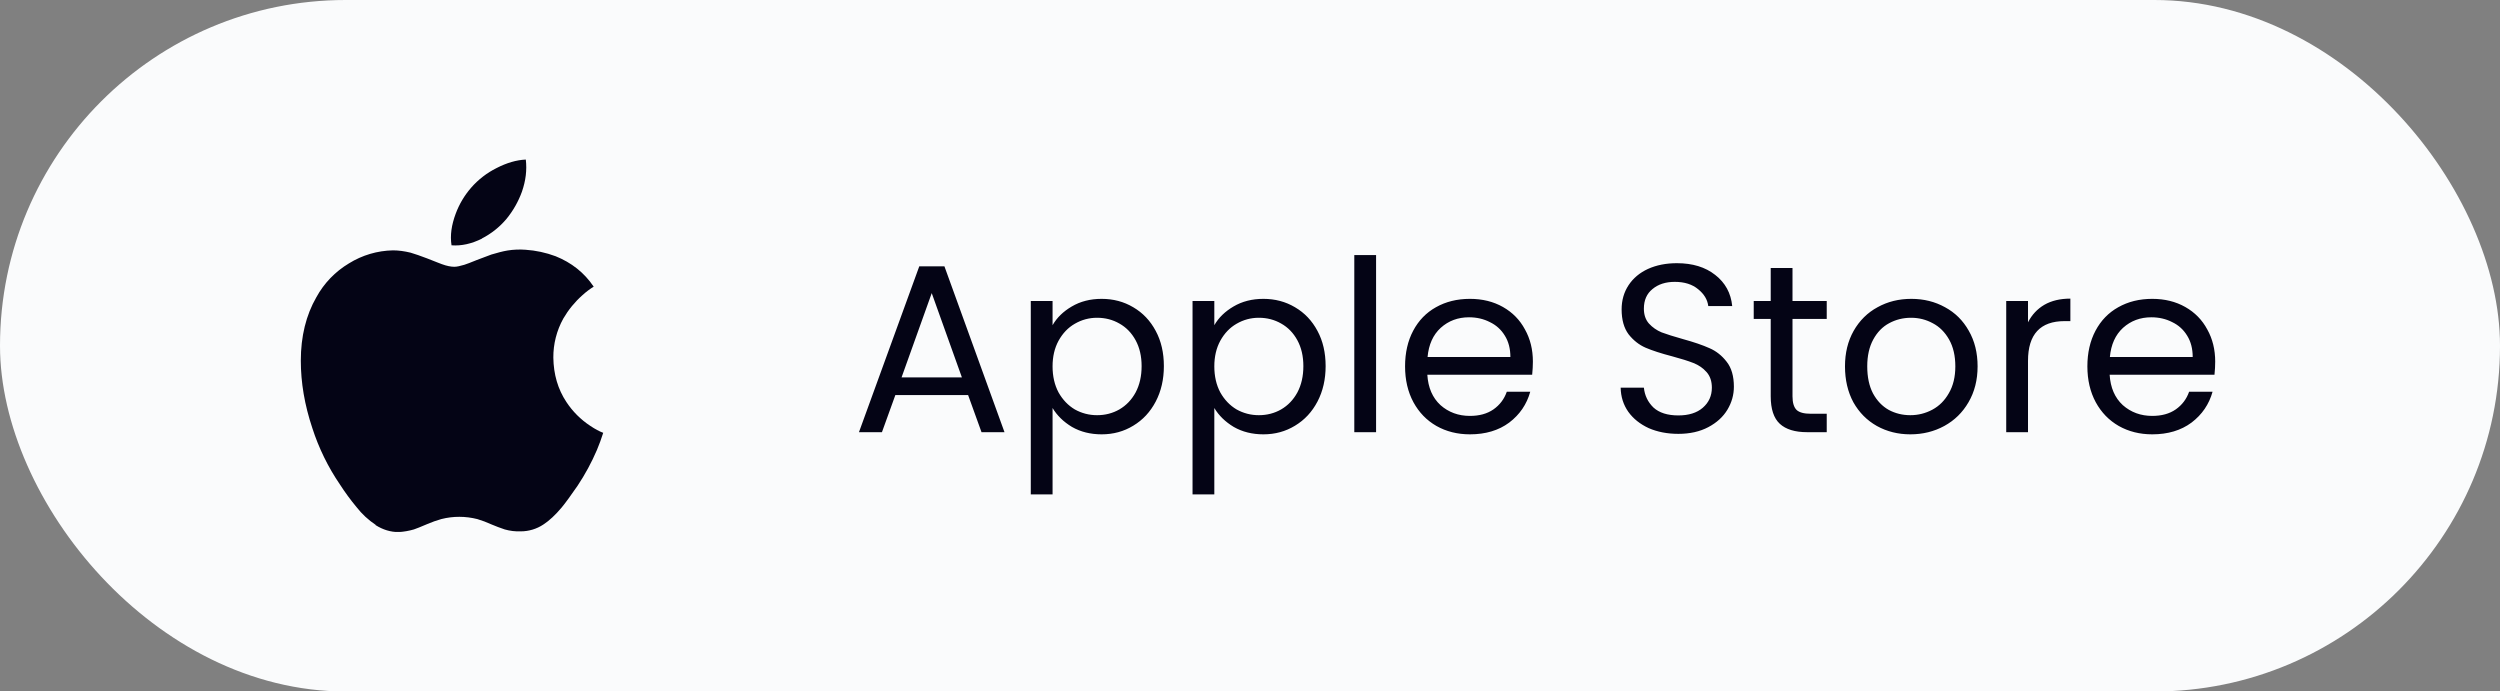<svg width="188" height="52" viewBox="0 0 188 52" fill="none" xmlns="http://www.w3.org/2000/svg">
<rect x="0" y="0" width="188" height="52" fill="#808080" stroke="none"/>
<rect width="188" height="52" rx="26" fill="#FAFBFC"/>
<g clip-path="url(#clip0)">
<path d="M28.258 39.476C27.706 39.108 27.217 38.655 26.809 38.132C26.361 37.592 25.945 37.026 25.565 36.436C24.673 35.129 23.973 33.7 23.487 32.193C22.903 30.443 22.621 28.766 22.621 27.125C22.621 25.293 23.017 23.693 23.792 22.349C24.367 21.299 25.212 20.421 26.24 19.807C27.236 19.188 28.38 18.849 29.552 18.827C29.963 18.827 30.405 18.886 30.874 19C31.21 19.095 31.621 19.246 32.122 19.433C32.76 19.679 33.111 19.829 33.23 19.866C33.604 20.003 33.918 20.062 34.164 20.062C34.352 20.062 34.616 20.003 34.916 19.912C35.085 19.852 35.404 19.747 35.859 19.552C36.311 19.387 36.666 19.247 36.949 19.142C37.382 19.014 37.801 18.896 38.175 18.836C38.617 18.766 39.067 18.748 39.514 18.781C40.289 18.832 41.052 18.996 41.78 19.268C42.969 19.747 43.93 20.494 44.646 21.557C44.344 21.743 44.06 21.958 43.798 22.199C43.229 22.703 42.744 23.296 42.362 23.953C41.863 24.852 41.604 25.864 41.611 26.892C41.629 28.155 41.953 29.267 42.591 30.229C43.06 30.942 43.669 31.551 44.382 32.02C44.747 32.266 45.061 32.435 45.362 32.548C45.221 32.986 45.071 33.409 44.893 33.829C44.49 34.771 44.002 35.674 43.434 36.527C42.928 37.261 42.532 37.808 42.231 38.172C41.762 38.728 41.311 39.152 40.855 39.448C40.353 39.78 39.761 39.958 39.159 39.958C38.751 39.974 38.344 39.924 37.952 39.812C37.615 39.698 37.281 39.575 36.953 39.434C36.612 39.277 36.26 39.145 35.901 39.037C35.011 38.809 34.079 38.807 33.189 39.033C32.824 39.138 32.473 39.261 32.127 39.411C31.639 39.616 31.316 39.753 31.128 39.812C30.755 39.921 30.367 39.989 29.975 40.012C29.369 40.012 28.803 39.839 28.243 39.488L28.258 39.476ZM36.256 17.938C35.463 18.334 34.706 18.503 33.955 18.448C33.836 17.691 33.955 16.916 34.269 16.069C34.536 15.35 34.931 14.686 35.435 14.109C35.967 13.501 36.613 13.002 37.336 12.641C38.105 12.245 38.84 12.03 39.541 11.999C39.632 12.792 39.541 13.571 39.25 14.414C38.98 15.159 38.586 15.852 38.084 16.465C37.571 17.074 36.942 17.574 36.233 17.937L36.256 17.938Z" fill="#040415"/>
</g>
<path d="M72.802 29.71H67.33L66.322 32.5H64.594L69.13 20.026H71.02L75.538 32.5H73.81L72.802 29.71ZM72.334 28.378L70.066 22.042L67.798 28.378H72.334ZM79.153 24.454C79.477 23.89 79.957 23.422 80.593 23.05C81.241 22.666 81.991 22.474 82.843 22.474C83.719 22.474 84.511 22.684 85.219 23.104C85.939 23.524 86.503 24.118 86.911 24.886C87.319 25.642 87.523 26.524 87.523 27.532C87.523 28.528 87.319 29.416 86.911 30.196C86.503 30.976 85.939 31.582 85.219 32.014C84.511 32.446 83.719 32.662 82.843 32.662C82.003 32.662 81.259 32.476 80.611 32.104C79.975 31.72 79.489 31.246 79.153 30.682V37.18H77.515V22.636H79.153V24.454ZM85.849 27.532C85.849 26.788 85.699 26.14 85.399 25.588C85.099 25.036 84.691 24.616 84.175 24.328C83.671 24.04 83.113 23.896 82.501 23.896C81.901 23.896 81.343 24.046 80.827 24.346C80.323 24.634 79.915 25.06 79.603 25.624C79.303 26.176 79.153 26.818 79.153 27.55C79.153 28.294 79.303 28.948 79.603 29.512C79.915 30.064 80.323 30.49 80.827 30.79C81.343 31.078 81.901 31.222 82.501 31.222C83.113 31.222 83.671 31.078 84.175 30.79C84.691 30.49 85.099 30.064 85.399 29.512C85.699 28.948 85.849 28.288 85.849 27.532ZM91.317 24.454C91.641 23.89 92.121 23.422 92.757 23.05C93.405 22.666 94.155 22.474 95.007 22.474C95.883 22.474 96.675 22.684 97.383 23.104C98.103 23.524 98.667 24.118 99.075 24.886C99.483 25.642 99.687 26.524 99.687 27.532C99.687 28.528 99.483 29.416 99.075 30.196C98.667 30.976 98.103 31.582 97.383 32.014C96.675 32.446 95.883 32.662 95.007 32.662C94.167 32.662 93.423 32.476 92.775 32.104C92.139 31.72 91.653 31.246 91.317 30.682V37.18H89.679V22.636H91.317V24.454ZM98.013 27.532C98.013 26.788 97.863 26.14 97.563 25.588C97.263 25.036 96.855 24.616 96.339 24.328C95.835 24.04 95.277 23.896 94.665 23.896C94.065 23.896 93.507 24.046 92.991 24.346C92.487 24.634 92.079 25.06 91.767 25.624C91.467 26.176 91.317 26.818 91.317 27.55C91.317 28.294 91.467 28.948 91.767 29.512C92.079 30.064 92.487 30.49 92.991 30.79C93.507 31.078 94.065 31.222 94.665 31.222C95.277 31.222 95.835 31.078 96.339 30.79C96.855 30.49 97.263 30.064 97.563 29.512C97.863 28.948 98.013 28.288 98.013 27.532ZM103.481 19.18V32.5H101.843V19.18H103.481ZM115.273 27.19C115.273 27.502 115.255 27.832 115.219 28.18H107.335C107.395 29.152 107.725 29.914 108.325 30.466C108.937 31.006 109.675 31.276 110.539 31.276C111.247 31.276 111.835 31.114 112.303 30.79C112.783 30.454 113.119 30.01 113.311 29.458H115.075C114.811 30.406 114.283 31.18 113.491 31.78C112.699 32.368 111.715 32.662 110.539 32.662C109.603 32.662 108.763 32.452 108.019 32.032C107.287 31.612 106.711 31.018 106.291 30.25C105.871 29.47 105.661 28.57 105.661 27.55C105.661 26.53 105.865 25.636 106.273 24.868C106.681 24.1 107.251 23.512 107.983 23.104C108.727 22.684 109.579 22.474 110.539 22.474C111.475 22.474 112.303 22.678 113.023 23.086C113.743 23.494 114.295 24.058 114.679 24.778C115.075 25.486 115.273 26.29 115.273 27.19ZM113.581 26.848C113.581 26.224 113.443 25.69 113.167 25.246C112.891 24.79 112.513 24.448 112.033 24.22C111.565 23.98 111.043 23.86 110.467 23.86C109.639 23.86 108.931 24.124 108.343 24.652C107.767 25.18 107.437 25.912 107.353 26.848H113.581ZM126.212 32.626C125.384 32.626 124.64 32.482 123.98 32.194C123.332 31.894 122.822 31.486 122.45 30.97C122.078 30.442 121.886 29.836 121.874 29.152H123.62C123.68 29.74 123.92 30.238 124.34 30.646C124.772 31.042 125.396 31.24 126.212 31.24C126.992 31.24 127.604 31.048 128.048 30.664C128.504 30.268 128.732 29.764 128.732 29.152C128.732 28.672 128.6 28.282 128.336 27.982C128.072 27.682 127.742 27.454 127.346 27.298C126.95 27.142 126.416 26.974 125.744 26.794C124.916 26.578 124.25 26.362 123.746 26.146C123.254 25.93 122.828 25.594 122.468 25.138C122.12 24.67 121.946 24.046 121.946 23.266C121.946 22.582 122.12 21.976 122.468 21.448C122.816 20.92 123.302 20.512 123.926 20.224C124.562 19.936 125.288 19.792 126.104 19.792C127.28 19.792 128.24 20.086 128.984 20.674C129.74 21.262 130.166 22.042 130.262 23.014H128.462C128.402 22.534 128.15 22.114 127.706 21.754C127.262 21.382 126.674 21.196 125.942 21.196C125.258 21.196 124.7 21.376 124.268 21.736C123.836 22.084 123.62 22.576 123.62 23.212C123.62 23.668 123.746 24.04 123.998 24.328C124.262 24.616 124.58 24.838 124.952 24.994C125.336 25.138 125.87 25.306 126.554 25.498C127.382 25.726 128.048 25.954 128.552 26.182C129.056 26.398 129.488 26.74 129.848 27.208C130.208 27.664 130.388 28.288 130.388 29.08C130.388 29.692 130.226 30.268 129.902 30.808C129.578 31.348 129.098 31.786 128.462 32.122C127.826 32.458 127.076 32.626 126.212 32.626ZM134.796 23.986V29.8C134.796 30.28 134.898 30.622 135.102 30.826C135.306 31.018 135.66 31.114 136.164 31.114H137.37V32.5H135.894C134.982 32.5 134.298 32.29 133.842 31.87C133.386 31.45 133.158 30.76 133.158 29.8V23.986H131.88V22.636H133.158V20.152H134.796V22.636H137.37V23.986H134.796ZM143.657 32.662C142.733 32.662 141.893 32.452 141.137 32.032C140.393 31.612 139.805 31.018 139.373 30.25C138.953 29.47 138.743 28.57 138.743 27.55C138.743 26.542 138.959 25.654 139.391 24.886C139.835 24.106 140.435 23.512 141.191 23.104C141.947 22.684 142.793 22.474 143.729 22.474C144.665 22.474 145.511 22.684 146.267 23.104C147.023 23.512 147.617 24.1 148.049 24.868C148.493 25.636 148.715 26.53 148.715 27.55C148.715 28.57 148.487 29.47 148.031 30.25C147.587 31.018 146.981 31.612 146.213 32.032C145.445 32.452 144.593 32.662 143.657 32.662ZM143.657 31.222C144.245 31.222 144.797 31.084 145.313 30.808C145.829 30.532 146.243 30.118 146.555 29.566C146.879 29.014 147.041 28.342 147.041 27.55C147.041 26.758 146.885 26.086 146.573 25.534C146.261 24.982 145.853 24.574 145.349 24.31C144.845 24.034 144.299 23.896 143.711 23.896C143.111 23.896 142.559 24.034 142.055 24.31C141.563 24.574 141.167 24.982 140.867 25.534C140.567 26.086 140.417 26.758 140.417 27.55C140.417 28.354 140.561 29.032 140.849 29.584C141.149 30.136 141.545 30.55 142.037 30.826C142.529 31.09 143.069 31.222 143.657 31.222ZM152.506 24.238C152.794 23.674 153.202 23.236 153.73 22.924C154.27 22.612 154.924 22.456 155.692 22.456V24.148H155.26C153.424 24.148 152.506 25.144 152.506 27.136V32.5H150.868V22.636H152.506V24.238ZM166.583 27.19C166.583 27.502 166.565 27.832 166.529 28.18H158.645C158.705 29.152 159.035 29.914 159.635 30.466C160.247 31.006 160.985 31.276 161.849 31.276C162.557 31.276 163.145 31.114 163.613 30.79C164.093 30.454 164.429 30.01 164.621 29.458H166.385C166.121 30.406 165.593 31.18 164.801 31.78C164.009 32.368 163.025 32.662 161.849 32.662C160.913 32.662 160.073 32.452 159.329 32.032C158.597 31.612 158.021 31.018 157.601 30.25C157.181 29.47 156.971 28.57 156.971 27.55C156.971 26.53 157.175 25.636 157.583 24.868C157.991 24.1 158.561 23.512 159.293 23.104C160.037 22.684 160.889 22.474 161.849 22.474C162.785 22.474 163.613 22.678 164.333 23.086C165.053 23.494 165.605 24.058 165.989 24.778C166.385 25.486 166.583 26.29 166.583 27.19ZM164.891 26.848C164.891 26.224 164.753 25.69 164.477 25.246C164.201 24.79 163.823 24.448 163.343 24.22C162.875 23.98 162.353 23.86 161.777 23.86C160.949 23.86 160.241 24.124 159.653 24.652C159.077 25.18 158.747 25.912 158.663 26.848H164.891Z" fill="#040415"/>
<defs>
<clipPath id="clip0">
<rect width="28" height="28" fill="white" transform="translate(20 12)"/>
</clipPath>
</defs>
</svg>
